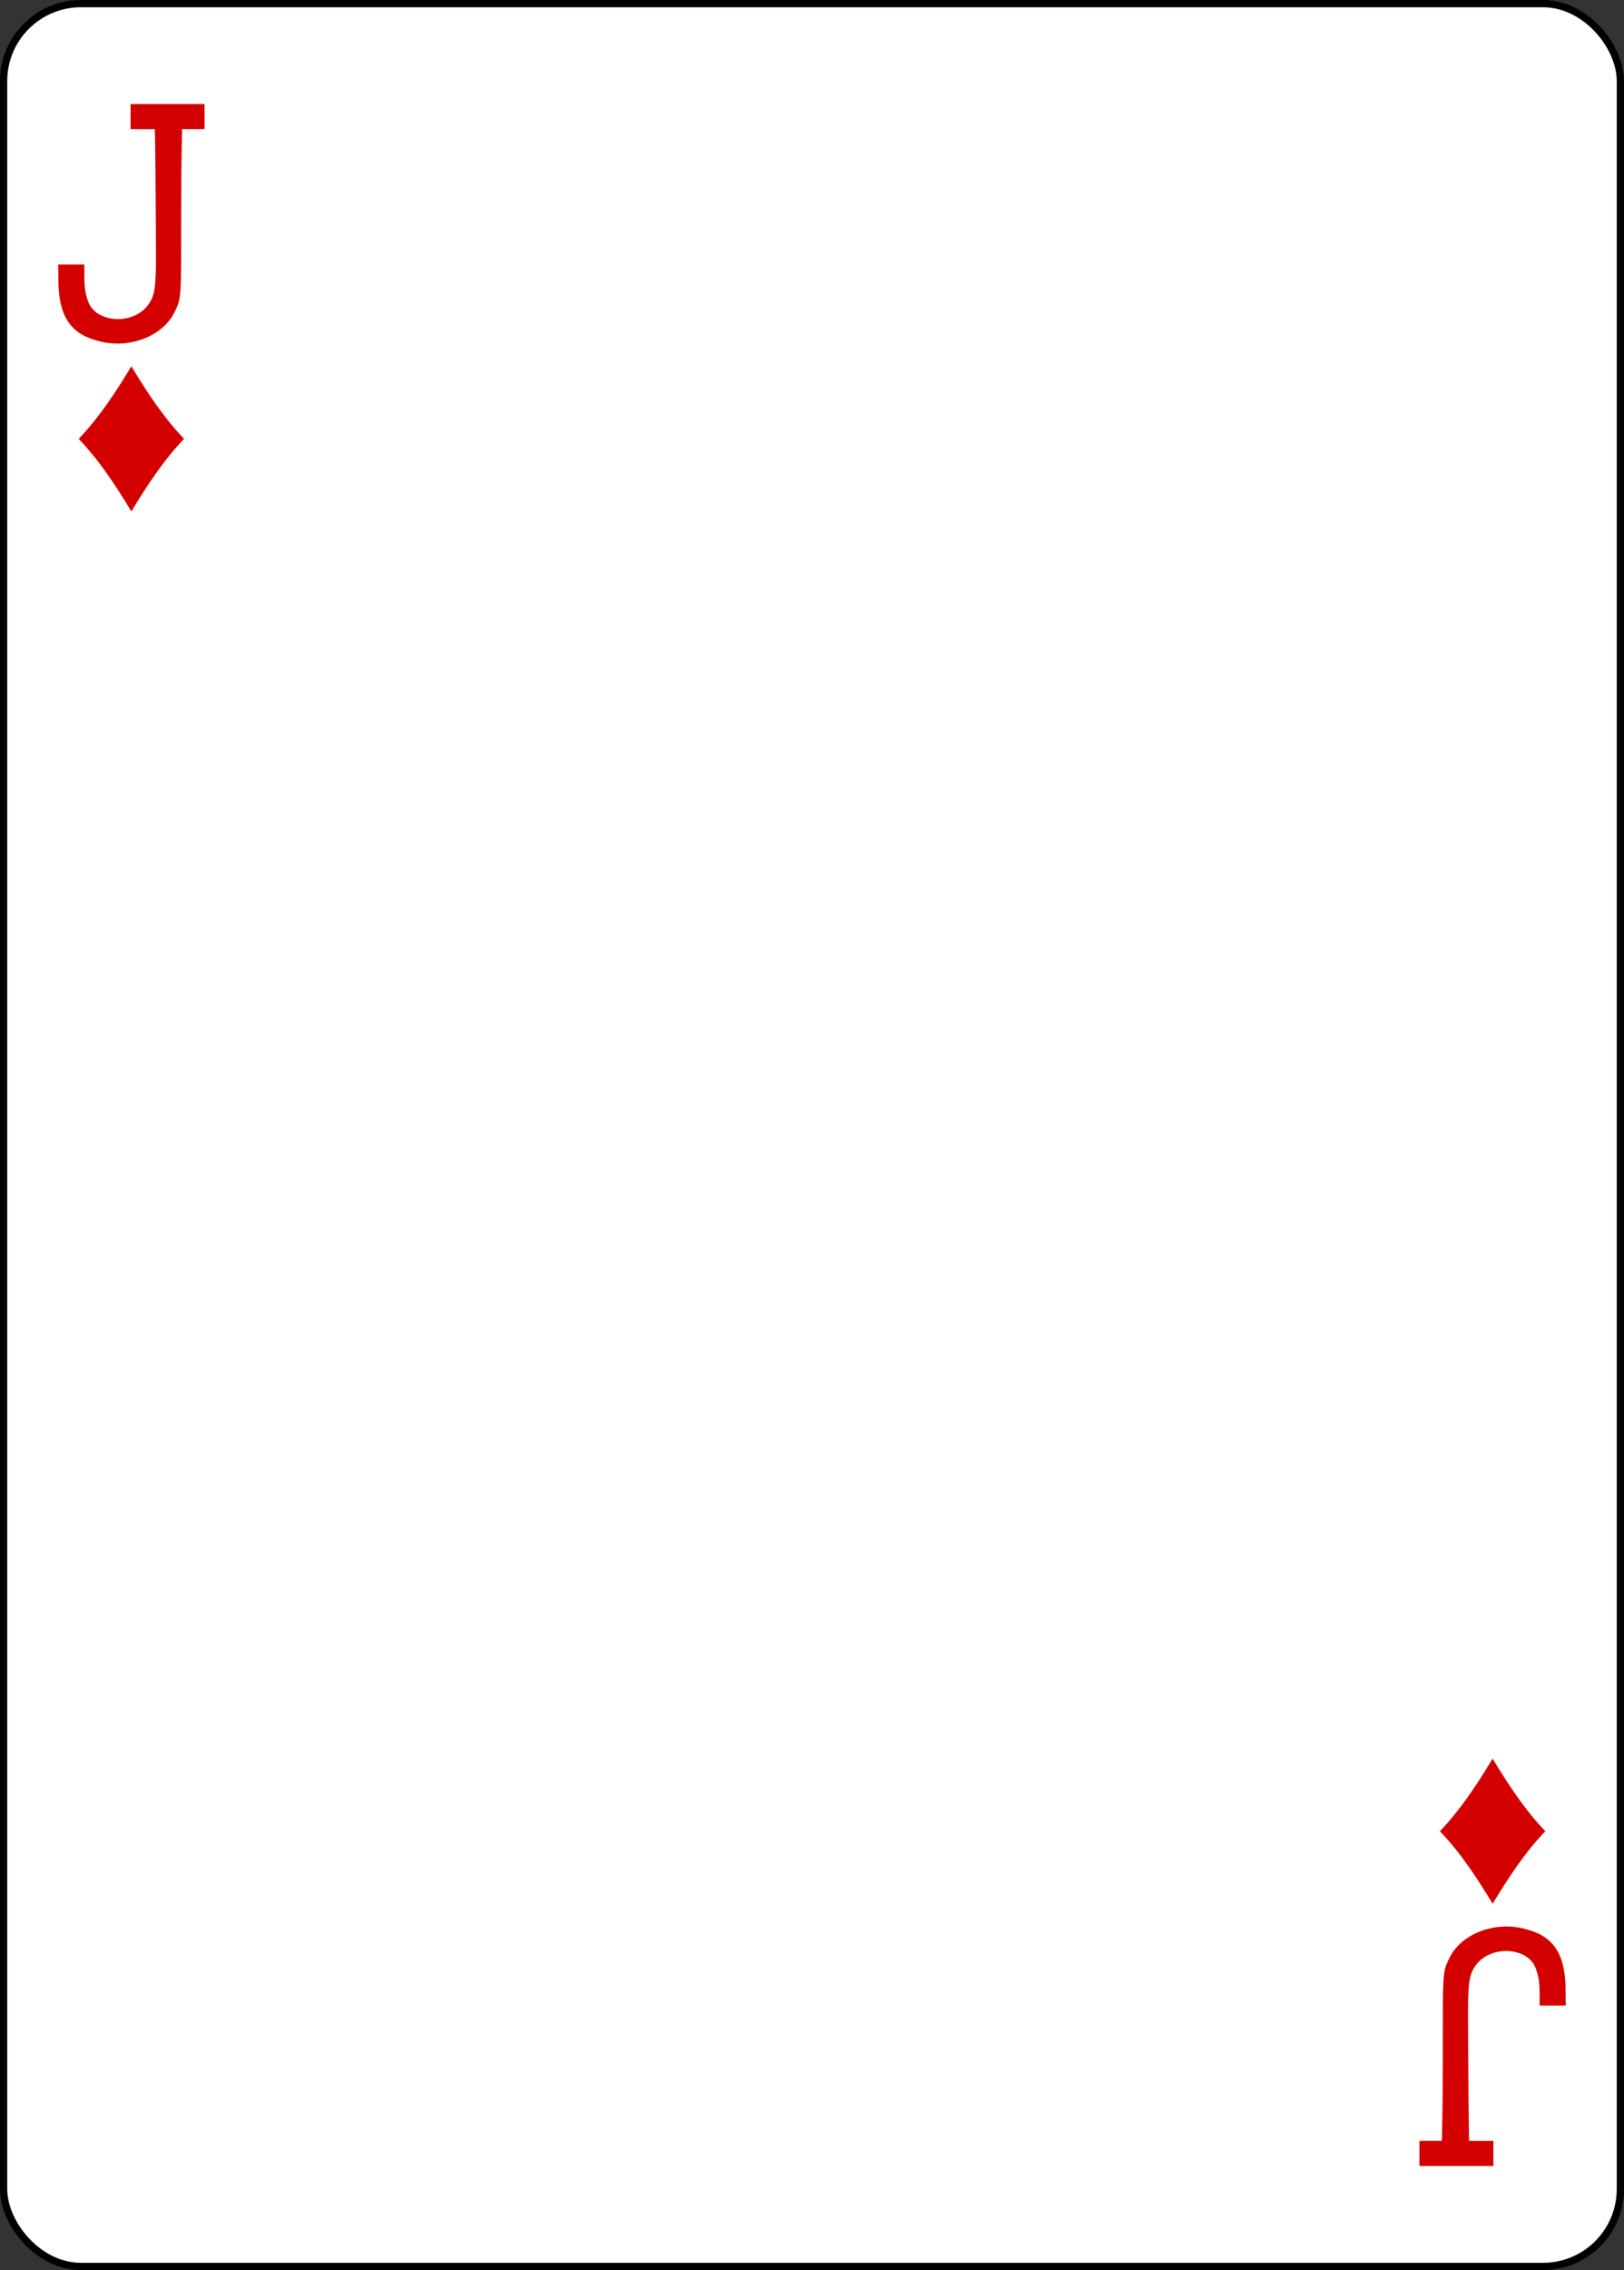 <?xml version="1.0" encoding="UTF-8" standalone="no"?>
<!-- Created with Inkscape (http://www.inkscape.org/) -->

<svg
   xmlns:dc="http://purl.org/dc/elements/1.1/"
   xmlns:cc="http://creativecommons.org/ns#"
   xmlns:rdf="http://www.w3.org/1999/02/22-rdf-syntax-ns#"
   xmlns:svg="http://www.w3.org/2000/svg"
   xmlns="http://www.w3.org/2000/svg"
   xmlns:sodipodi="http://sodipodi.sourceforge.net/DTD/sodipodi-0.dtd"
   xmlns:inkscape="http://www.inkscape.org/namespaces/inkscape"
   width="63mm"
   height="88mm"
   viewBox="0 0 63 88"
   version="1.1"
   id="svg821"
   inkscape:version="0.92.1 r15371"
   sodipodi:docname="d11.svg">
  <rect x="0" y="0" width="63" height="88" fill="#333333" stroke="none"/>
  <defs
     id="defs815" />
  <sodipodi:namedview
     id="base"
     pagecolor="#ffffff"
     bordercolor="#666666"
     borderopacity="1.0"
     inkscape:pageopacity="0.0"
     inkscape:pageshadow="2"
     inkscape:zoom="0.5"
     inkscape:cx="441.49294"
     inkscape:cy="-75.304097"
     inkscape:document-units="mm"
     inkscape:current-layer="layer1"
     showgrid="false"
     fit-margin-top="0"
     fit-margin-left="0"
     fit-margin-right="0"
     fit-margin-bottom="0"
     inkscape:window-width="773"
     inkscape:window-height="747"
     inkscape:window-x="736"
     inkscape:window-y="190"
     inkscape:window-maximized="0" />
  <g
     inkscape:label="レイヤー 1"
     inkscape:groupmode="layer"
     id="layer1"
     transform="translate(10.978,-40.909)">
    <g
       id="g35">
      <rect
         y="41.05"
         x="-10.838"
         height="87.719"
         width="62.719"
         id="rect7098-3"
         style="display:inline;fill:#ffffff;fill-opacity:1;stroke:#000000;stroke-width:0.281;stroke-miterlimit:4;stroke-dasharray:none;stroke-opacity:1"
         rx="3"
         ry="3" />
      <path
         inkscape:connector-curvature="0"
         id="path7130-4"
         d="m -5.882,60.735 c -0.607,-1.004 -1.246,-1.98 -2.044,-2.813 0.798,-0.833 1.437,-1.809 2.044,-2.813 0.607,1.004 1.246,1.98 2.044,2.813 -0.798,0.834 -1.437,1.809 -2.044,2.813 z"
         style="opacity:1;fill:#d40000;stroke-width:0.281" />
      <path
         style="opacity:1;fill:#d40000;stroke-width:0.281"
         d="m 46.925,114.71 c -0.607,-1.004 -1.246,-1.98 -2.044,-2.813 0.798,-0.833 1.437,-1.809 2.044,-2.813 0.607,1.004 1.246,1.98 2.044,2.813 -0.798,0.834 -1.437,1.809 -2.044,2.813 z"
         id="path7134-0"
         inkscape:connector-curvature="0" />
      <path
         style="opacity:1;fill:#d40000;fill-opacity:1;stroke-width:0.281"
         inkscape:connector-curvature="0"
         id="path35-67-2-1-9"
         d="m -5.912,44.943 v 0.972 h 0.942 c 0,0 0.023,0.937 0.031,2.924 0.007,1.929 0.047,2.887 -0.076,3.436 -0.33,1.266 -2.163,1.273 -2.527,0.363 -0.212,-0.53 -0.155,-0.942 -0.165,-1.475 h -1.013 c 0,0 0.006,0.269 0.007,0.597 0.006,1.424 0.477,2.105 1.579,2.374 1.133,0.306 2.458,-0.161 2.929,-1.131 0.281,-0.553 0.249,-0.59 0.255,-3.932 0.004,-2.229 0.038,-3.157 0.038,-3.157 h 0.868 v -0.972 h -2.868 z m 0,0" />
      <path
         style="opacity:1;fill:#d40000;fill-opacity:1;stroke-width:0.281"
         inkscape:connector-curvature="0"
         id="path35-6-7-1-4"
         d="m 46.955,124.876 v -0.972 h -0.942 c 0,0 -0.023,-0.937 -0.031,-2.924 -0.007,-1.929 -0.047,-2.886 0.076,-3.436 0.33,-1.266 2.163,-1.273 2.527,-0.363 0.212,0.53 0.155,0.942 0.165,1.475 h 1.013 c 0,0 -0.006,-0.269 -0.007,-0.597 -0.006,-1.424 -0.477,-2.105 -1.579,-2.374 -1.133,-0.306 -2.458,0.161 -2.929,1.13 -0.281,0.553 -0.249,0.59 -0.255,3.932 -0.004,2.229 -0.038,3.156 -0.038,3.156 h -0.868 v 0.972 h 2.868 z m 0,0" />
    </g>
  </g>
</svg>
